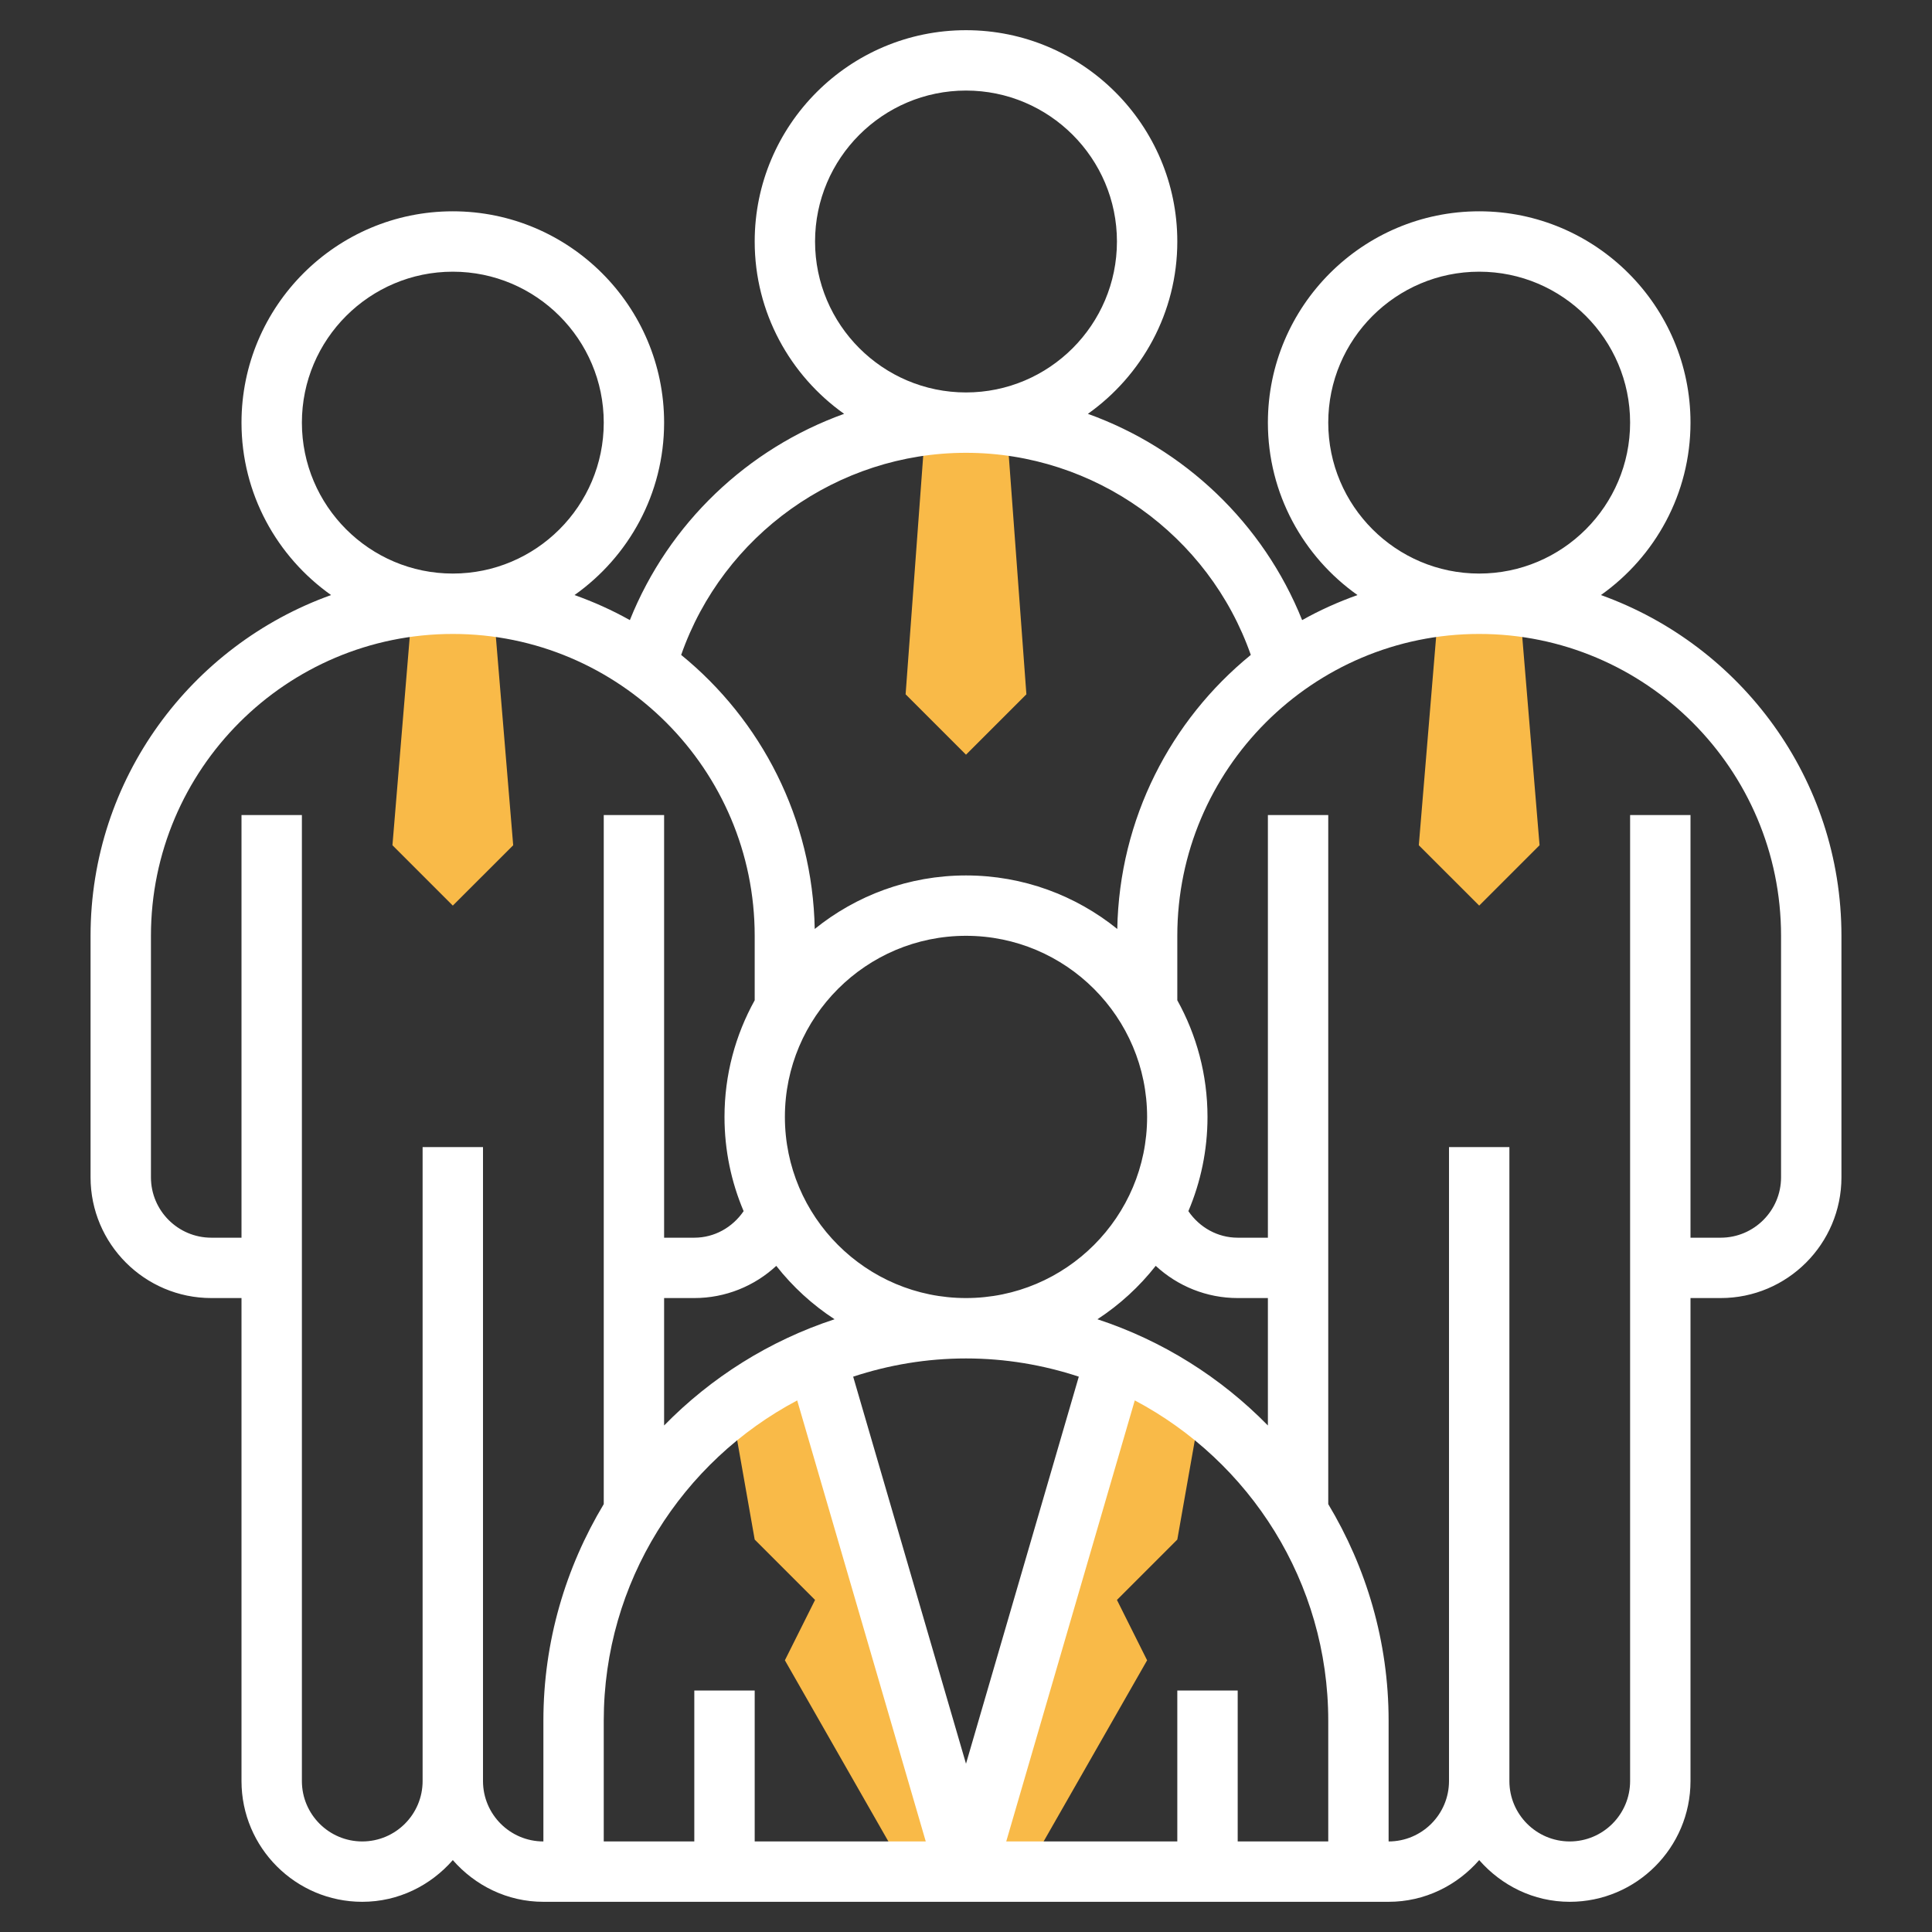 <svg width="70" height="70" viewBox="0 0 70 70" fill="none" xmlns="http://www.w3.org/2000/svg">
<rect x="0" y="0" width="70" height="70" fill="#333333" stroke="none"/>
<path d="M40.424 49.202L35 67.812H37.188L41.562 60.156L40.469 57.969L42.656 55.781L43.508 50.951L40.424 49.202Z" fill="#F9BA48"/>
<path d="M29.574 49.197L35 67.812H32.812L28.438 60.156L29.531 57.969L27.344 55.781L26.492 50.951L29.574 49.197Z" fill="#F9BA48"/>
<path d="M36.468 15.402L37.188 25.156L35 27.344L32.812 25.156L33.532 15.401L36.468 15.402Z" fill="#F9BA48"/>
<path d="M55.062 21.965L55.781 30.625L53.594 32.812L51.406 30.625L52.126 21.964L55.062 21.965Z" fill="#F9BA48"/>
<path d="M17.874 21.965L18.594 30.625L16.406 32.812L14.219 30.625L14.938 21.964L17.874 21.965Z" fill="#F9BA48"/>
<path d="M58.004 21.56C59.964 20.172 61.25 17.892 61.25 15.312C61.25 11.091 57.815 7.656 53.594 7.656C49.373 7.656 45.938 11.091 45.938 15.312C45.938 17.892 47.224 20.172 49.184 21.56C48.487 21.809 47.816 22.109 47.179 22.468C45.769 18.95 42.907 16.249 39.416 14.994C41.372 13.606 42.656 11.327 42.656 8.75C42.656 4.528 39.221 1.094 35 1.094C30.779 1.094 27.344 4.528 27.344 8.75C27.344 11.327 28.628 13.606 30.584 14.994C27.092 16.249 24.231 18.95 22.821 22.468C22.184 22.109 21.513 21.809 20.816 21.56C22.776 20.172 24.062 17.892 24.062 15.312C24.062 11.091 20.627 7.656 16.406 7.656C12.185 7.656 8.75 11.091 8.75 15.312C8.75 17.892 10.036 20.172 11.996 21.56C6.925 23.378 3.281 28.218 3.281 33.906V42.656C3.281 45.069 5.243 47.031 7.656 47.031H8.75V64.531C8.75 66.944 10.712 68.906 13.125 68.906C14.439 68.906 15.603 68.313 16.406 67.395C17.209 68.313 18.374 68.906 19.688 68.906H20.781H49.219H50.312C51.626 68.906 52.791 68.313 53.594 67.395C54.397 68.313 55.561 68.906 56.875 68.906C59.288 68.906 61.25 66.944 61.25 64.531V47.031H62.344C64.757 47.031 66.719 45.069 66.719 42.656V33.906C66.719 28.218 63.075 23.378 58.004 21.56ZM48.125 15.312C48.125 12.297 50.578 9.844 53.594 9.844C56.609 9.844 59.062 12.297 59.062 15.312C59.062 18.328 56.609 20.781 53.594 20.781C50.578 20.781 48.125 18.328 48.125 15.312ZM29.531 8.75C29.531 5.735 31.985 3.281 35 3.281C38.016 3.281 40.469 5.735 40.469 8.75C40.469 11.765 38.016 14.219 35 14.219C31.985 14.219 29.531 11.765 29.531 8.75ZM35 16.406C39.658 16.406 43.799 19.386 45.319 23.729C42.423 26.088 40.556 29.657 40.481 33.658C38.98 32.447 37.075 31.719 35 31.719C32.925 31.719 31.02 32.447 29.519 33.658C29.444 29.657 27.577 26.088 24.68 23.729C26.202 19.384 30.342 16.406 35 16.406ZM44.844 47.031H45.938V51.648C44.236 49.909 42.126 48.576 39.762 47.799C40.568 47.273 41.28 46.619 41.874 45.864C42.667 46.598 43.718 47.031 44.844 47.031ZM24.062 47.031H25.156C26.283 47.031 27.333 46.599 28.126 45.865C28.72 46.62 29.432 47.274 30.238 47.799C27.874 48.575 25.764 49.908 24.062 51.648V47.031ZM41.562 40.469C41.562 44.088 38.619 47.031 35 47.031C31.381 47.031 28.438 44.088 28.438 40.469C28.438 36.849 31.381 33.906 35 33.906C38.619 33.906 41.562 36.849 41.562 40.469ZM35 49.219C36.427 49.219 37.8 49.455 39.087 49.879L35 63.903L30.912 49.879C32.2 49.455 33.572 49.219 35 49.219ZM10.938 15.312C10.938 12.297 13.391 9.844 16.406 9.844C19.422 9.844 21.875 12.297 21.875 15.312C21.875 18.328 19.422 20.781 16.406 20.781C13.391 20.781 10.938 18.328 10.938 15.312ZM17.5 64.531V41.562H15.312V64.531C15.312 65.738 14.331 66.719 13.125 66.719C11.919 66.719 10.938 65.738 10.938 64.531V29.531H8.75V44.844H7.656C6.45 44.844 5.469 43.863 5.469 42.656V33.906C5.469 27.875 10.375 22.969 16.406 22.969C22.437 22.969 27.344 27.875 27.344 33.906V36.242C26.648 37.497 26.25 38.936 26.25 40.469C26.25 41.679 26.497 42.832 26.943 43.882C26.541 44.47 25.888 44.844 25.156 44.844H24.062V29.531H21.875V54.497C20.496 56.795 19.688 59.474 19.688 62.344V66.719C18.481 66.719 17.5 65.738 17.5 64.531ZM21.875 62.344C21.875 57.315 24.721 52.943 28.884 50.74L33.542 66.719H27.344V61.25H25.156V66.719H21.875V62.344ZM48.125 66.719H44.844V61.25H42.656V66.719H36.458L41.115 50.739C45.279 52.943 48.125 57.315 48.125 62.344V66.719ZM64.531 42.656C64.531 43.863 63.55 44.844 62.344 44.844H61.25V29.531H59.062V64.531C59.062 65.738 58.081 66.719 56.875 66.719C55.669 66.719 54.688 65.738 54.688 64.531V41.562H52.5V64.531C52.5 65.738 51.519 66.719 50.312 66.719V62.344C50.312 59.474 49.504 56.795 48.125 54.497V29.531H45.938V44.844H44.844C44.113 44.844 43.459 44.47 43.057 43.882C43.503 42.832 43.75 41.679 43.75 40.469C43.75 38.936 43.352 37.496 42.656 36.242V33.906C42.656 27.875 47.563 22.969 53.594 22.969C59.625 22.969 64.531 27.875 64.531 33.906V42.656Z" fill="white"/>
</svg>
